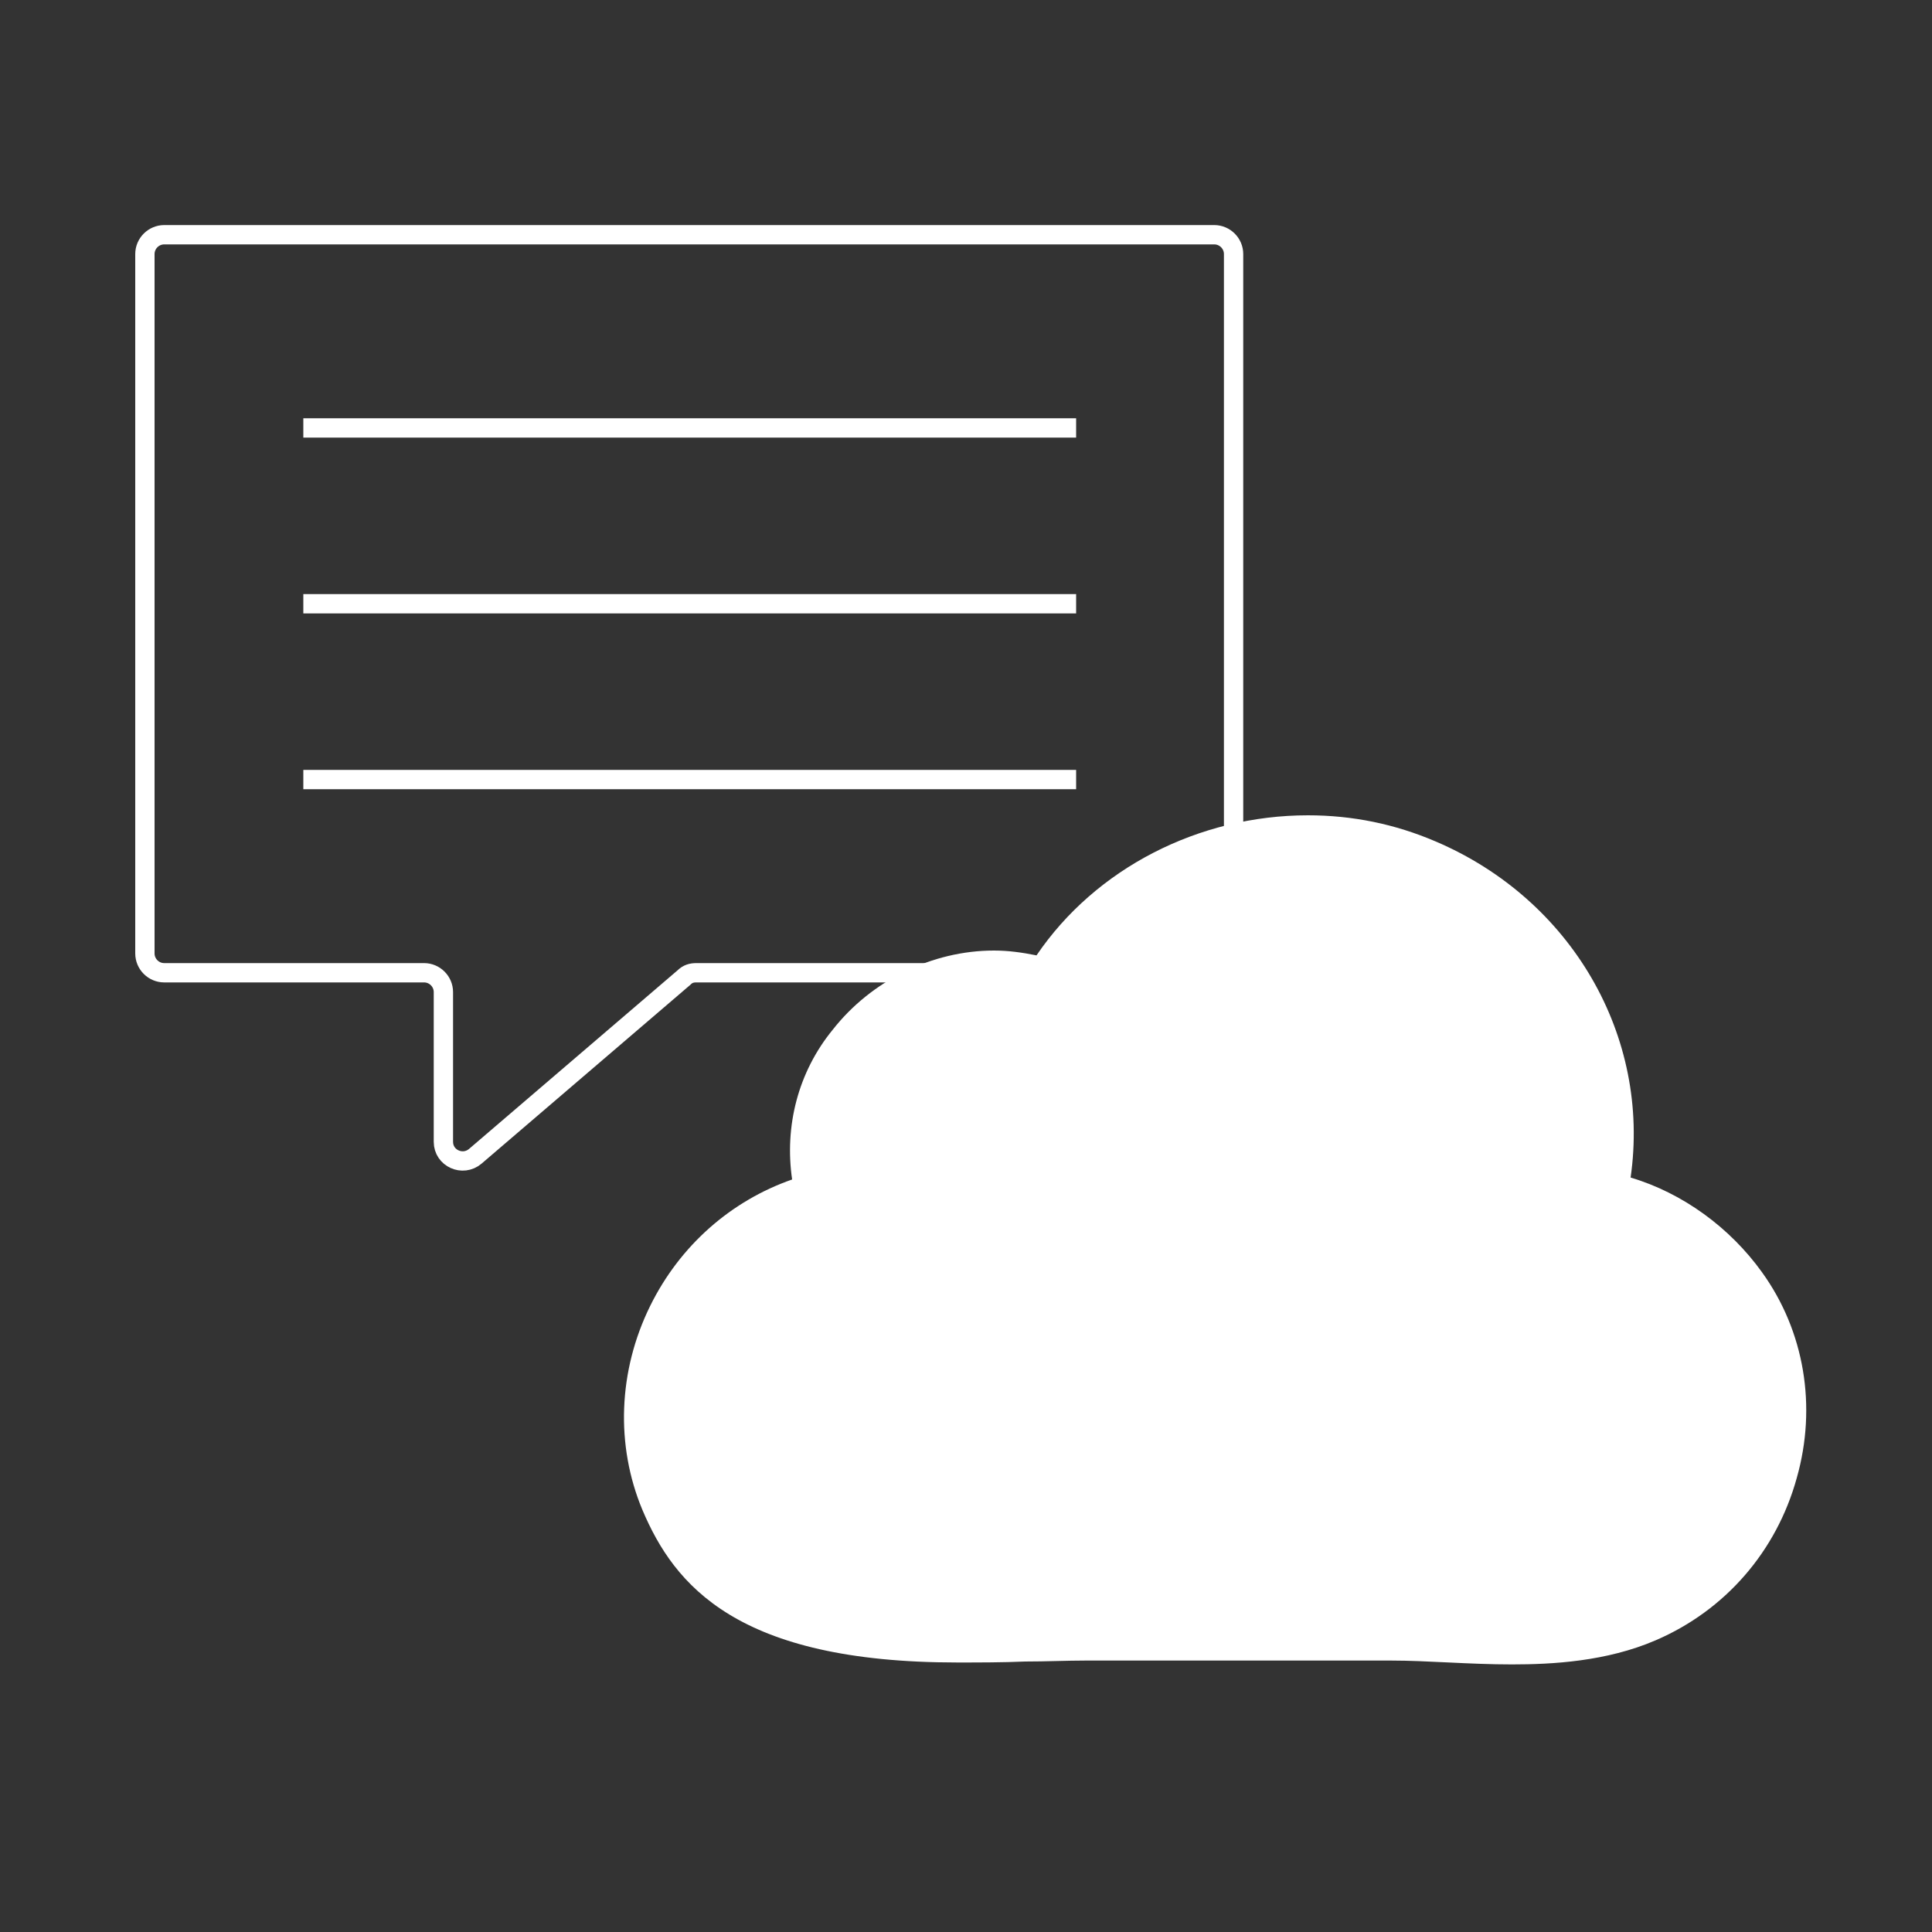 <?xml version="1.0" encoding="utf-8"?>
<!-- Generator: Adobe Illustrator 18.1.0, SVG Export Plug-In . SVG Version: 6.00 Build 0)  -->
<!DOCTYPE svg PUBLIC "-//W3C//DTD SVG 1.1//EN" "http://www.w3.org/Graphics/SVG/1.1/DTD/svg11.dtd">
<svg version="1.1" id="Layer_1" xmlns="http://www.w3.org/2000/svg" xmlns:xlink="http://www.w3.org/1999/xlink" x="0px" y="0px"
	 viewBox="0 0 200 200" enable-background="new 0 0 200 200" xml:space="preserve">
<rect x="0" y="0" width="200" height="200" fill="#333333" stroke="none"/>
<g>
	<path fill="#FFFFFF" d="M156.5,172.3C156.5,172.3,156.5,172.3,156.5,172.3c-2.2,0-4.4-0.1-6.5-0.2c-2.1-0.1-4.1-0.2-6-0.2h-31.6
		c-2,0-4.1,0.1-6.3,0.1c-2.3,0.1-4.7,0.1-7,0.1c-22.8,0-29.3-8-32.6-15.8c-2.8-6.7-2.5-14.4,0.8-21.1c3.1-6.3,8.4-10.9,14.7-13.1
		c-0.8-5.5,0.6-11.1,4.2-15.5c4-5.1,10.3-8.2,16.7-8.2c1.5,0,2.9,0.2,4.4,0.5c6.1-9,16.8-14.5,28.1-14.5c4.6,0,9,0.9,13.2,2.7
		c14.1,6,22.3,20.2,20.2,34.8c5.4,1.6,10.3,5.2,13.6,9.8c4.4,6.1,5.7,13.9,3.6,21.3c-2.1,7.6-7.4,13.7-14.6,16.8
		C166.3,172,160.7,172.3,156.5,172.3z"/>
</g>
<g>
	<line fill="none" stroke="#FFFFFF" stroke-width="2" stroke-miterlimit="10" x1="31.4" y1="44.3" x2="111.4" y2="44.3"/>
	<line fill="none" stroke="#FFFFFF" stroke-width="2" stroke-miterlimit="10" x1="31.4" y1="62.5" x2="111.4" y2="62.5"/>
	<line fill="none" stroke="#FFFFFF" stroke-width="2" stroke-miterlimit="10" x1="31.4" y1="80.7" x2="111.4" y2="80.7"/>
	<path fill="none" stroke="#FFFFFF" stroke-width="2" stroke-miterlimit="10" d="M72.1,100.7h53.6c1.1,0,2-0.9,2-2V26.3
		c0-1.1-0.9-2-2-2H17c-1.1,0-2,0.9-2,2v72.4c0,1.1,0.9,2,2,2h26.9c1.1,0,2,0.9,2,2v15.5c0,1.7,2,2.6,3.3,1.5l21.6-18.5
		C71.2,100.8,71.6,100.7,72.1,100.7z"/>
</g>
</svg>
